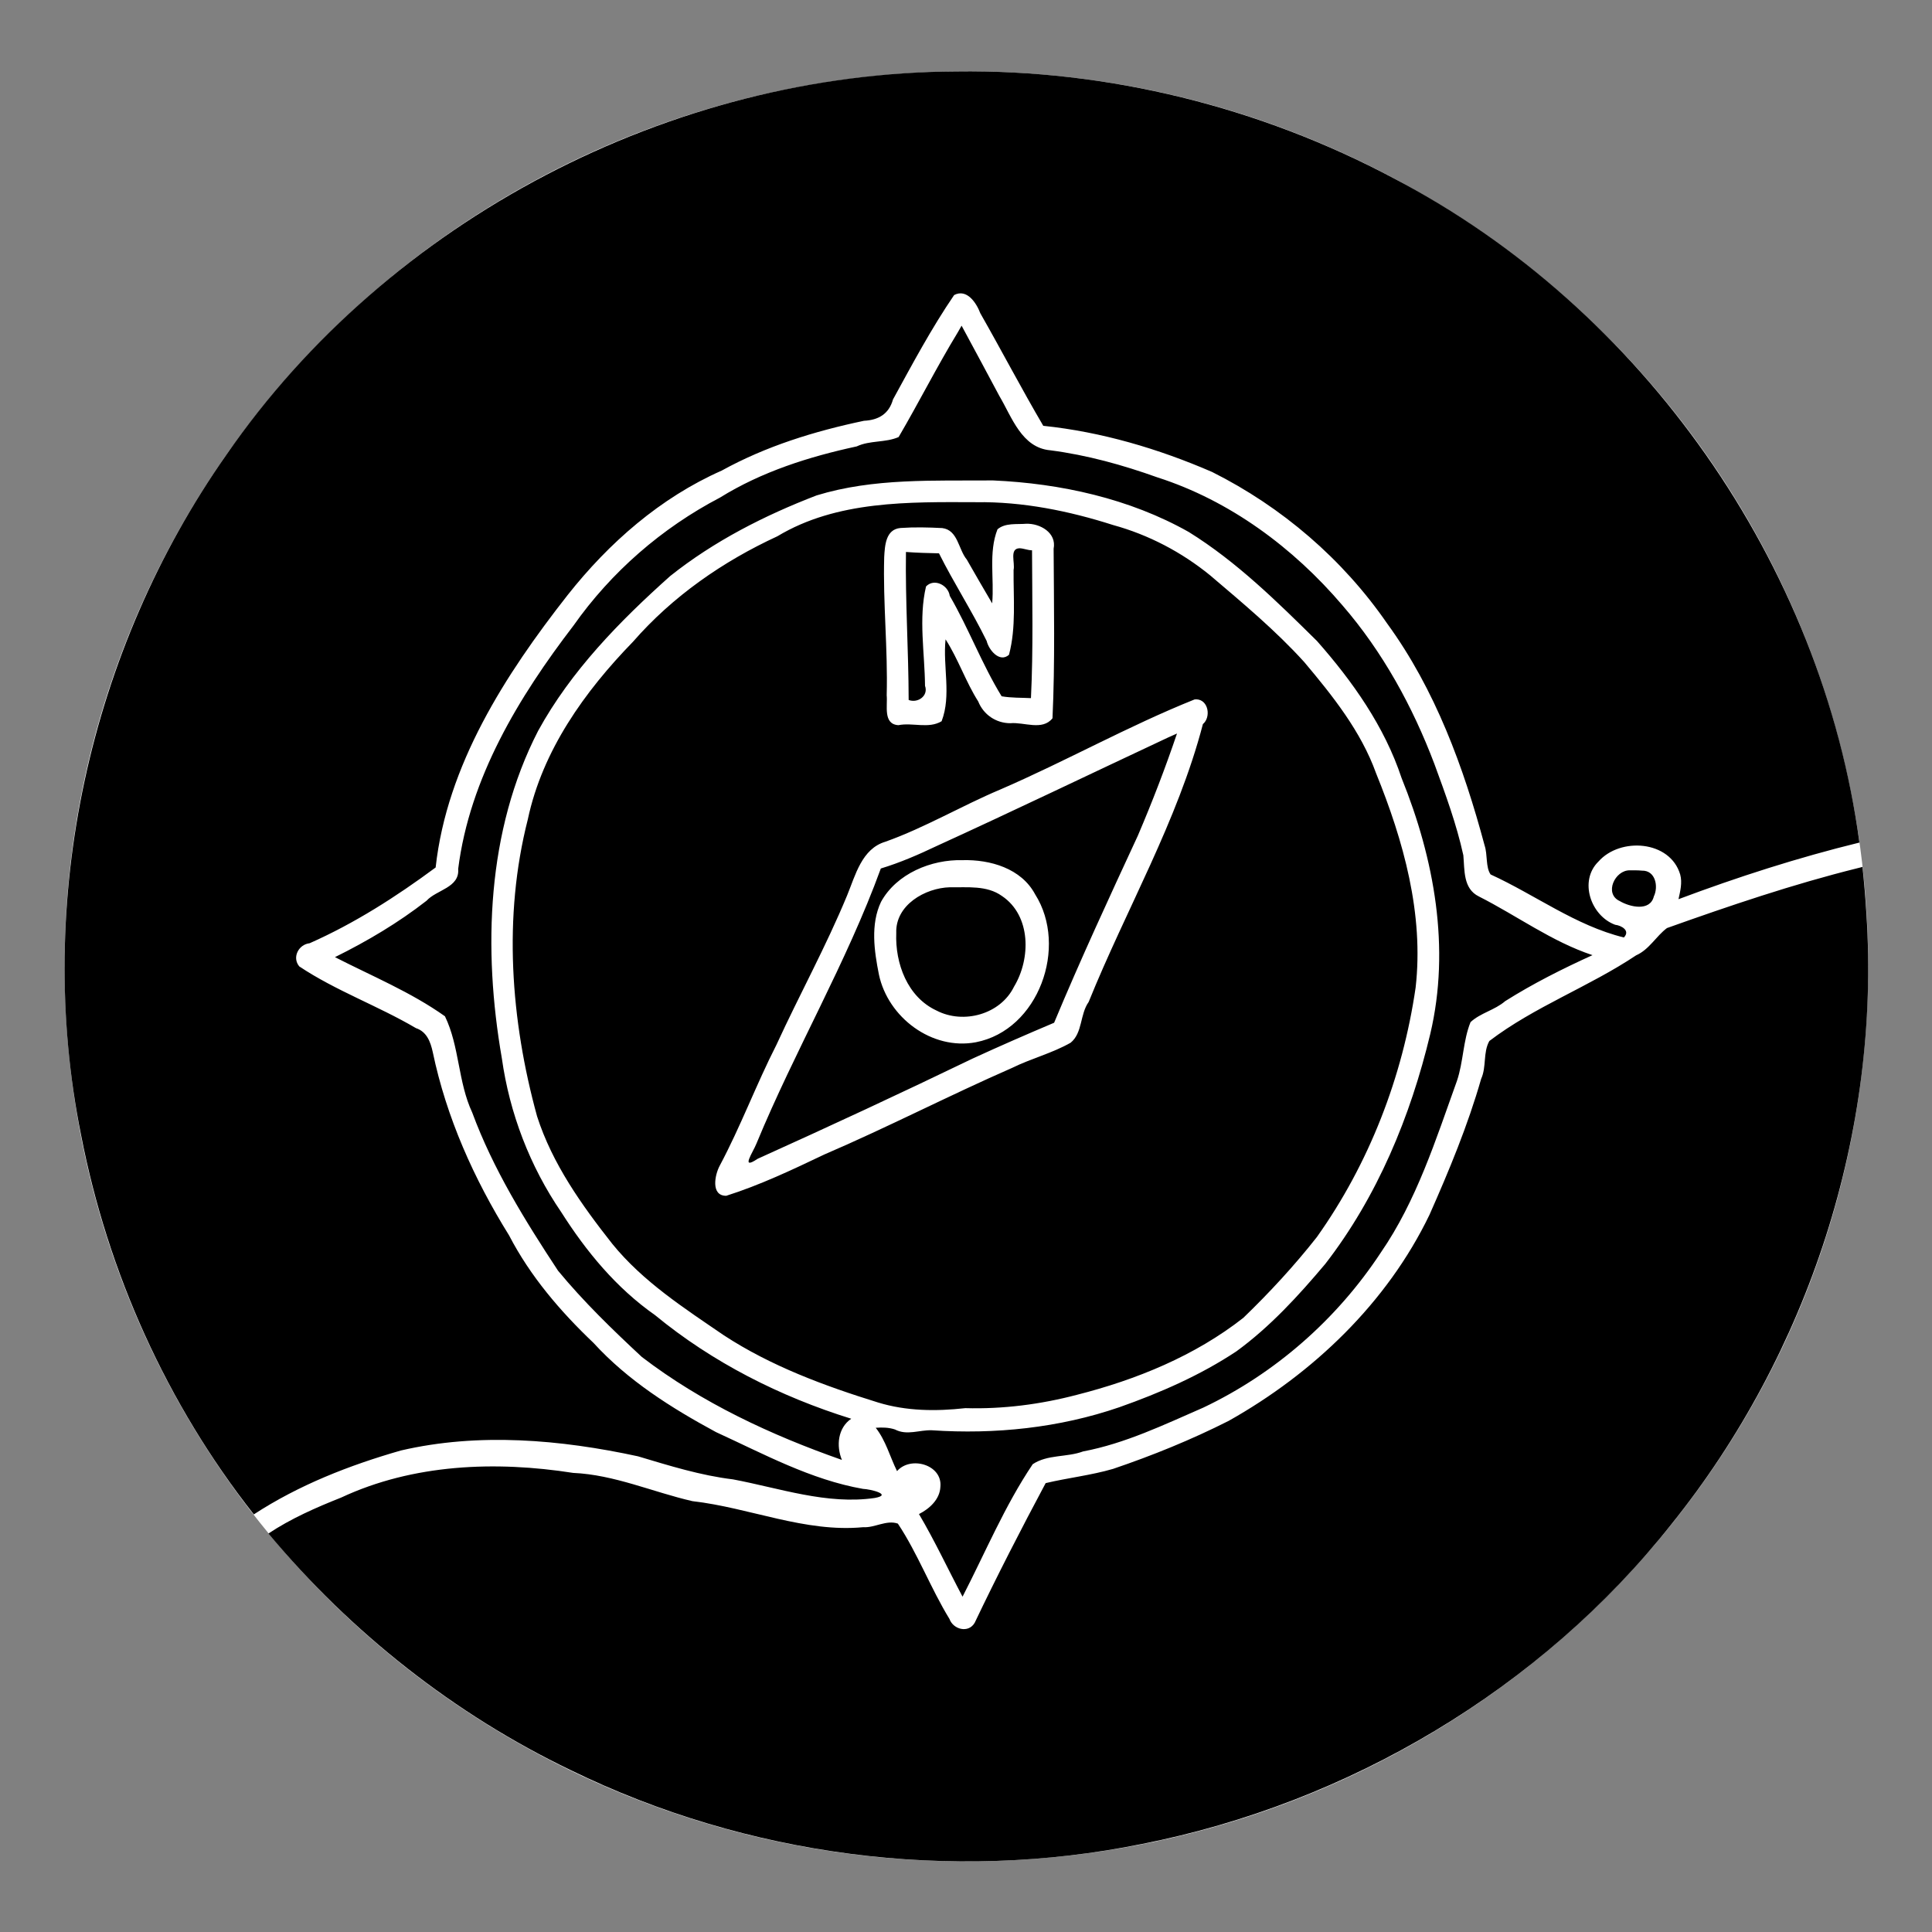 <?xml version="1.0" encoding="UTF-8" standalone="no"?>
<!-- Created with Inkscape (http://www.inkscape.org/) -->

<svg
   xmlns:dc="http://purl.org/dc/elements/1.1/"
   xmlns:cc="http://creativecommons.org/ns#"
   xmlns:rdf="http://www.w3.org/1999/02/22-rdf-syntax-ns#"
   xmlns:svg="http://www.w3.org/2000/svg"
   xmlns="http://www.w3.org/2000/svg"
   xmlns:sodipodi="http://sodipodi.sourceforge.net/DTD/sodipodi-0.dtd"
   xmlns:inkscape="http://www.inkscape.org/namespaces/inkscape"
   id="svg4190"
   version="1.1"
   inkscape:version="0.91 r13725"
   width="512"
   height="512"
   viewBox="0 0 512 512"
   sodipodi:docname="appicon.svg"
   inkscape:export-filename="/home/raphael/proj/c3nav/c3nav-android/appicon.png"
   inkscape:export-xdpi="90"
   inkscape:export-ydpi="90">
  <rect x="0" y="0" width="512" height="512" fill="#808080" stroke="none"/>
  <defs
     id="defs4194" />
  <sodipodi:namedview
     pagecolor="#ffffff"
     bordercolor="#666666"
     borderopacity="1"
     objecttolerance="10"
     gridtolerance="10"
     guidetolerance="10"
     inkscape:pageopacity="0"
     inkscape:pageshadow="2"
     inkscape:window-width="1916"
     inkscape:window-height="1005"
     id="namedview4192"
     showgrid="false"
     inkscape:zoom="1.3031203"
     inkscape:cx="177.31161"
     inkscape:cy="288.2935"
     inkscape:window-x="1920"
     inkscape:window-y="54"
     inkscape:window-maximized="0"
     inkscape:current-layer="svg4190"
     fit-margin-top="0"
     fit-margin-left="0"
     fit-margin-right="0"
     fit-margin-bottom="0" />
  <g
     id="g4816"
     transform="matrix(1.122,0,0,1.122,-31.132,-31.132)">
    <ellipse
       rx="213"
       ry="211.397"
       cy="256"
       cx="256"
       id="path4814"
       style="color:#000000;display:inline;overflow:visible;visibility:visible;opacity:1;fill:#ffffff;fill-opacity:1;fill-rule:nonzero;stroke:none;stroke-width:11;stroke-linecap:round;stroke-linejoin:round;stroke-miterlimit:4;stroke-dasharray:none;stroke-dashoffset:0;stroke-opacity:1;marker:none;enable-background:accumulate" />
    <path
       inkscape:connector-curvature="0"
       id="path4200"
       d="m 253.69,44.622 c -67.525,0.309 -134.036,34.941 -172.479,90.553 -32.353,46.051 -45.438,105.389 -34.315,160.669 6.305,32.514 20.302,63.557 40.804,89.593 10.674,-6.958 22.558,-11.598 34.725,-15.088 18.388,-4.282 37.75,-2.581 55.998,1.369 7.389,2.202 14.77,4.524 22.453,5.449 10.992,2.068 22.182,6.045 33.495,4.392 4.28,-0.79 -1.025,-2.082 -2.787,-2.146 -12.333,-2.16 -23.478,-8.263 -34.732,-13.415 -10.546,-5.704 -20.794,-12.162 -28.932,-21.074 -7.834,-7.451 -14.923,-15.733 -19.932,-25.385 -8.304,-13.358 -14.79,-27.819 -18.028,-43.305 -0.532,-2.43 -1.418,-4.804 -3.965,-5.647 -8.966,-5.275 -18.921,-8.815 -27.556,-14.577 -1.78,-2.123 -0.162,-5.194 2.444,-5.475 10.615,-4.703 20.446,-11 29.76,-17.893 2.666,-24.178 16.415,-45.526 31.178,-64.348 9.767,-12.36 21.898,-22.983 36.384,-29.393 10.531,-5.8 21.923,-9.305 33.615,-11.767 3.433,-0.17 5.891,-1.618 6.846,-5.037 4.575,-8.354 9.081,-16.815 14.442,-24.661 3.017,-1.591 5.278,1.883 6.18,4.291 5.033,8.824 9.73,17.834 14.875,26.595 13.761,1.43 27.224,5.419 39.888,10.907 16.467,8.248 30.864,20.595 41.333,35.787 11.368,15.593 18.083,33.999 23.023,52.436 0.727,2.191 0.215,5.126 1.412,6.837 10.55,4.825 20.076,12.078 31.477,14.884 1.599,-1.624 -0.607,-2.842 -2.062,-2.999 -5.761,-2.125 -8.602,-10.37 -3.944,-14.929 5.131,-5.822 16.933,-5.023 19.314,3.068 0.522,1.933 0.009,3.924 -0.405,5.819 13.991,-5.25 28.214,-9.818 42.731,-13.376 C 458.066,160.909 415.774,100.624 356.896,69.842 325.314,53.02 289.488,44.146 253.69,44.622 Z m 0.278,61.626 c -4.921,8.082 -9.22,16.626 -13.97,24.727 -3.128,1.372 -6.77,0.736 -9.895,2.21 -11.283,2.433 -22.448,5.976 -32.311,12.096 -13.715,7.169 -25.674,17.567 -34.588,30.225 -12.937,16.876 -24.524,35.997 -27.237,57.474 0.371,4.444 -5.127,4.926 -7.466,7.51 -6.694,5.225 -14.036,9.568 -21.639,13.328 8.748,4.476 17.929,8.251 25.98,13.966 3.451,7.107 3.052,15.481 6.443,22.741 4.923,13.34 12.483,25.537 20.265,37.352 6.021,7.309 12.874,13.932 19.786,20.368 14.152,10.839 30.516,18.451 47.269,24.329 -1.384,-3.316 -0.963,-7.576 2.199,-9.729 -16.798,-5.223 -32.783,-13.304 -46.332,-24.466 -9.166,-6.42 -16.243,-15.014 -22.162,-24.329 -7.416,-10.844 -12.212,-23.385 -14.033,-36.367 -4.473,-25.75 -3.588,-53.669 8.571,-77.313 7.767,-14.161 19.247,-25.896 31.202,-36.57 10.349,-8.241 22.263,-14.307 34.571,-19.04 13.498,-4.14 27.699,-3.421 41.67,-3.538 15.951,0.704 32.248,4.275 46.256,12.19 11.306,7.019 20.861,16.456 30.278,25.751 8.395,9.512 15.933,20.175 19.963,32.339 7.745,19.138 11.565,40.166 6.786,60.433 -4.658,19.497 -12.506,38.461 -24.811,54.352 -6.314,7.506 -13.066,14.873 -20.995,20.646 -8.525,5.65 -17.956,9.773 -27.627,13.19 -14.205,4.888 -29.371,6.447 -44.288,5.447 -2.96,-0.117 -5.866,1.308 -8.724,-0.19 -1.466,-0.487 -3.017,-0.511 -4.543,-0.401 2.399,3.036 3.349,6.828 5.037,10.241 3.195,-3.685 10.758,-1.519 10.239,3.707 -0.132,2.968 -2.576,5.177 -5.058,6.434 3.745,6.335 6.845,13.018 10.292,19.513 5.403,-10.482 9.977,-21.49 16.573,-31.293 3.511,-2.342 8.037,-1.579 11.893,-3.013 9.965,-1.882 19.174,-6.331 28.404,-10.354 16.98,-8.065 31.561,-20.884 41.893,-36.576 8.47,-12.276 13.006,-26.687 18.008,-40.589 1.53,-4.509 1.441,-9.531 3.214,-13.882 2.374,-2.196 5.694,-2.814 8.185,-4.958 6.543,-4.129 13.546,-7.646 20.618,-10.861 -9.621,-3.197 -17.803,-9.287 -26.839,-13.865 -3.739,-1.829 -3.346,-6.212 -3.664,-9.723 -1.613,-7.348 -4.237,-14.484 -6.831,-21.548 -5.144,-13.585 -12.21,-26.49 -21.743,-37.505 -11.581,-13.584 -26.576,-24.722 -43.683,-30.204 -8.197,-2.934 -16.625,-5.274 -25.284,-6.396 -6.773,-0.587 -9.074,-7.808 -12.035,-12.803 -2.946,-5.562 -5.958,-11.087 -8.935,-16.632 -0.301,0.525 -0.602,1.05 -0.903,1.575 z m 4.326,40.115 c -15.841,-0.056 -32.87,-0.41 -46.928,8.047 -12.88,5.944 -24.761,14.19 -34.114,24.919 -11.414,11.731 -21.387,25.68 -24.838,41.954 -5.863,22.99 -4.055,47.434 2.189,70.139 3.6,11.21 10.547,20.965 17.764,30.117 7.23,8.912 16.984,15.189 26.351,21.599 11.153,7.294 23.777,11.948 36.437,15.875 6.68,2.042 13.712,2.101 20.591,1.331 8.906,0.251 17.768,-0.889 26.377,-3.152 14.032,-3.566 27.846,-9.196 39.296,-18.182 6.181,-5.962 12.049,-12.317 17.354,-19.061 12.361,-17.377 20.278,-37.876 23.337,-58.948 1.973,-17.377 -2.859,-34.646 -9.339,-50.606 -3.569,-9.934 -10.273,-18.316 -16.991,-26.299 -6.766,-7.46 -14.533,-13.925 -22.185,-20.439 -6.748,-5.501 -14.543,-9.595 -22.944,-11.901 -10.443,-3.34 -21.351,-5.544 -32.355,-5.392 z m 11.838,5.093 c 3.269,-0.11 7.226,2.126 6.474,5.898 0.06,13.338 0.347,26.763 -0.266,40.046 -2.411,3.017 -6.718,0.851 -9.98,1.167 -3.361,-0.017 -6.313,-2.019 -7.558,-5.134 -2.968,-4.681 -4.717,-10.011 -7.716,-14.673 -0.678,6.396 1.416,13.238 -0.937,19.34 -3.079,1.847 -6.836,0.251 -10.205,0.928 -3.677,-0.217 -2.515,-4.653 -2.764,-7.063 0.293,-10.897 -0.896,-21.771 -0.59,-32.63 0.159,-2.719 0.337,-6.571 3.854,-6.879 3.292,-0.23 6.561,-0.151 9.866,0.02 3.714,0.473 3.779,5.013 5.791,7.442 1.954,3.471 3.987,6.896 5.991,10.338 0.525,-5.815 -0.903,-11.987 1.256,-17.487 1.839,-1.571 4.555,-1.127 6.786,-1.312 z m -1.626,5.788 c -2.382,0.112 -0.979,3.423 -1.356,5.109 -0.065,6.664 0.636,13.575 -1.085,20.052 -2.226,1.966 -4.772,-1.144 -5.274,-3.266 -3.457,-7.059 -7.746,-13.67 -11.259,-20.699 -2.613,-0.049 -5.223,-0.127 -7.803,-0.321 -0.17,11.665 0.613,23.3 0.639,34.959 2.143,0.82 4.716,-0.964 3.865,-3.341 -0.069,-7.824 -1.56,-15.861 0.236,-23.469 1.933,-2.027 5.249,-0.296 5.605,2.21 4.472,7.706 7.589,16.124 12.251,23.727 2.297,0.402 4.635,0.319 6.927,0.437 0.565,-11.631 0.29,-23.279 0.255,-34.918 -1.029,0.006 -1.979,-0.474 -2.999,-0.479 z m 41.805,35.682 c 2.89,0.084 3.516,4.222 1.554,5.851 -6.006,23.012 -18.119,43.701 -26.982,65.625 -2.1,2.953 -1.4,7.295 -4.256,9.63 -4.347,2.475 -9.295,3.716 -13.787,5.928 -14.943,6.538 -29.443,14.053 -44.43,20.489 -7.534,3.597 -15.211,7.229 -23.126,9.736 -3.702,0.026 -2.714,-4.943 -1.546,-7.103 4.952,-9.278 8.623,-19.185 13.398,-28.553 5.425,-11.824 11.727,-23.258 16.693,-35.287 1.957,-4.748 3.461,-11.041 9.062,-12.69 9.355,-3.339 17.927,-8.452 27.07,-12.306 15.492,-6.692 30.258,-15.009 45.918,-21.287 0.143,-0.011 0.287,-0.035 0.431,-0.033 z m -6.694,9.025 c -18.22,8.538 -36.354,17.27 -54.658,25.627 -4.293,2.044 -8.604,3.917 -13.167,5.304 -8.135,22.342 -20.282,42.958 -29.356,64.925 -0.832,2.136 -3.922,6.459 0.25,3.646 17.018,-7.684 33.949,-15.545 50.761,-23.666 6.375,-2.931 12.814,-5.744 19.276,-8.472 6.217,-14.914 13.008,-29.578 19.796,-44.232 3.374,-7.909 6.474,-15.936 9.226,-24.083 -0.709,0.317 -1.419,0.633 -2.128,0.95 z m -48.519,28.961 c 6.527,-0.172 13.872,1.936 17.142,8.072 7.841,12.366 0.85,32.067 -14.01,34.938 -10.394,1.945 -20.746,-5.868 -22.89,-16 -1.104,-5.553 -2.028,-11.825 0.5,-17.165 3.67,-6.677 11.897,-10.045 19.258,-9.844 z m 211.417,1.89 c -15.279,3.794 -30.244,8.875 -45.042,14.149 -2.611,1.966 -4.177,5.062 -7.285,6.442 -11.135,7.434 -24.008,12.112 -34.667,20.231 -1.526,2.714 -0.635,6.101 -1.939,8.953 -3.154,11.013 -7.571,21.646 -12.206,32.107 -10.006,20.774 -27.45,37.44 -47.428,48.665 -8.758,4.432 -18.046,8.207 -27.311,11.342 -5.226,1.522 -10.633,2.106 -15.913,3.361 -5.813,10.881 -11.462,21.871 -16.767,32.994 -1.469,2.528 -5.056,1.586 -5.955,-0.916 -4.448,-7.259 -7.504,-15.475 -12.185,-22.516 -2.687,-0.94 -5.519,1.041 -8.181,0.847 -13.743,1.316 -26.805,-4.602 -40.335,-6.15 -9.326,-2.129 -18.421,-6.244 -28.18,-6.673 -18.319,-2.863 -37.771,-2.129 -54.799,5.829 -5.937,2.358 -11.832,4.939 -17.169,8.487 19.527,23.43 43.975,42.741 71.493,55.94 41.48,20.237 89.581,26.559 134.835,17.388 48.794,-9.619 94.165,-36.532 125.105,-75.598 32.335,-40.241 49.39,-92.609 45.987,-144.197 -0.214,-3.666 -0.533,-7.326 -0.922,-10.977 -0.379,0.097 -0.757,0.194 -1.135,0.291 z m -53.788,0.511 c -3.545,-0.094 -6.175,5.527 -2.409,7.259 2.375,1.411 7.166,2.529 8.057,-1.093 1.137,-2.355 0.38,-6.187 -2.824,-6.091 -0.938,-0.102 -1.883,-0.065 -2.824,-0.075 z m -160.612,4 c -5.887,0.155 -12.916,4.223 -12.678,10.807 -0.287,7.174 2.633,15.131 9.517,18.315 6.339,3.291 15.097,0.915 18.3,-5.645 3.971,-6.565 4.075,-16.774 -2.869,-21.426 -3.566,-2.549 -8.155,-1.974 -12.27,-2.05 z"
       style="fill:#000000" />
  </g>
</svg>
